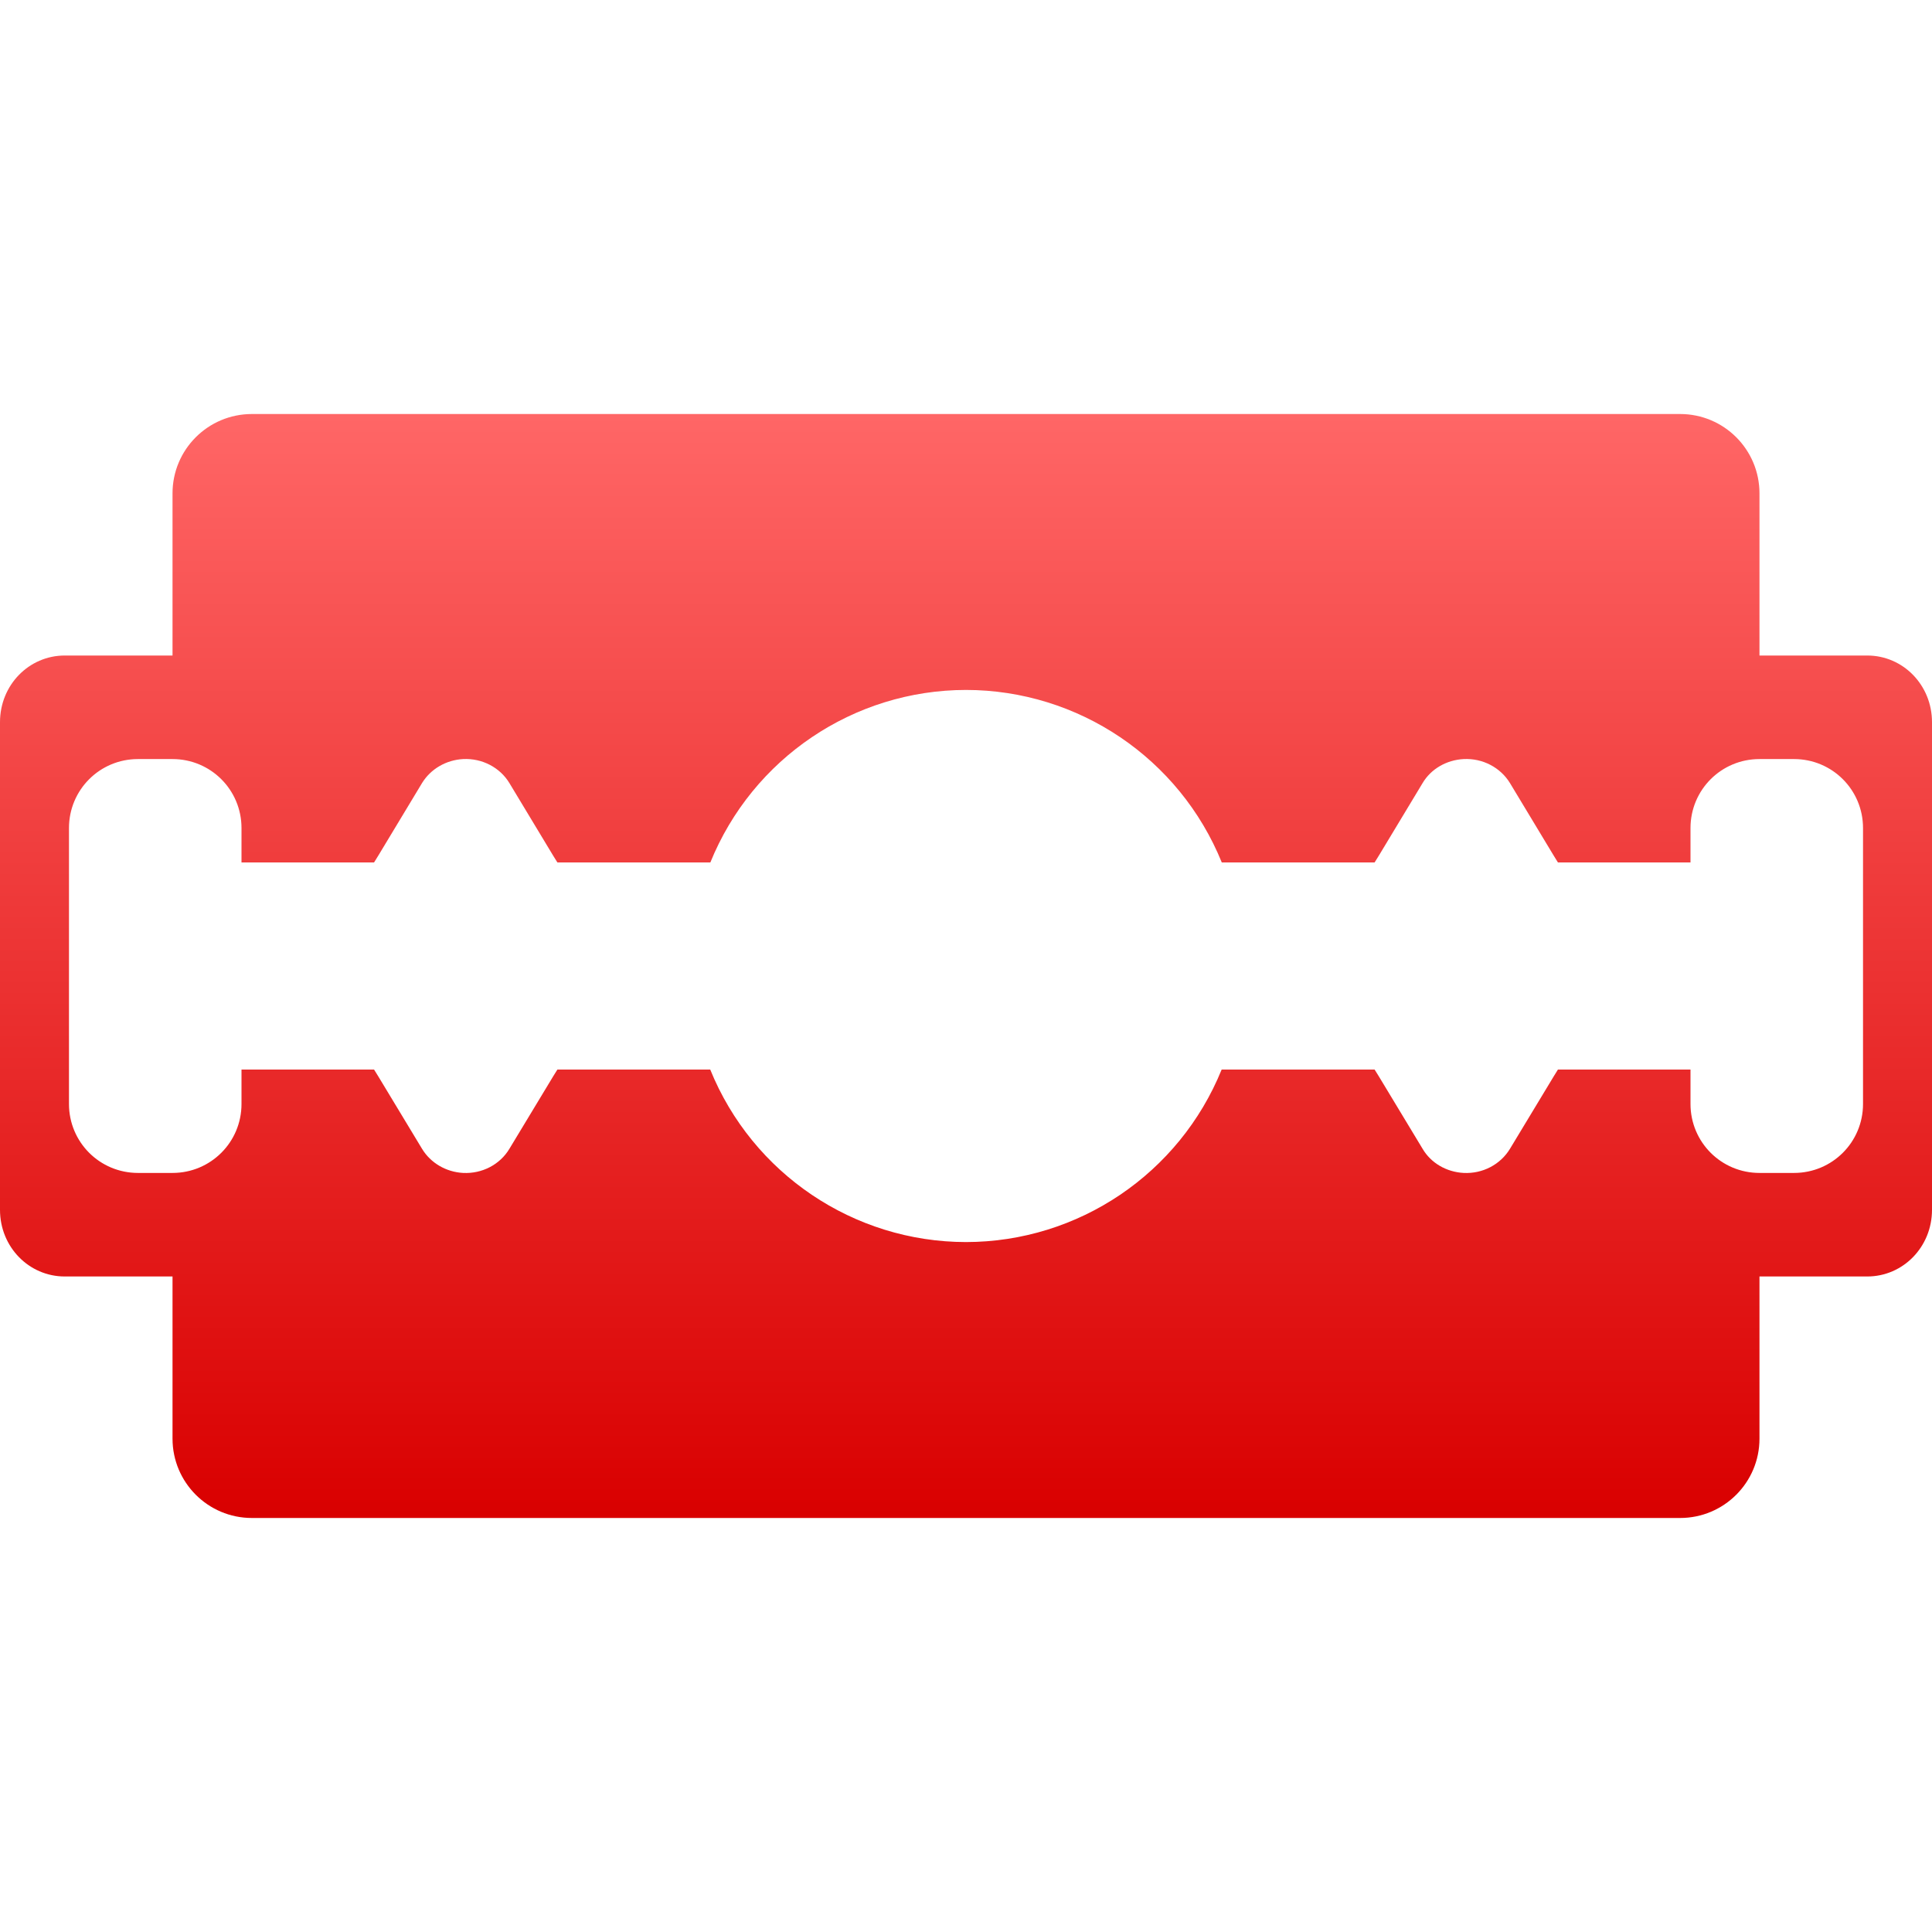 <svg xmlns="http://www.w3.org/2000/svg" xmlns:xlink="http://www.w3.org/1999/xlink" width="64" height="64" viewBox="0 0 64 64" version="1.1">
<defs>
<linearGradient id="linear0" gradientUnits="userSpaceOnUse" x1="0" y1="0" x2="0" y2="1" gradientTransform="matrix(64,0,0,36.57,0,13.715)">
<stop offset="0" style="stop-color:#ff6666;stop-opacity:1;"/>
<stop offset="1" style="stop-color:#d90000;stop-opacity:1;"/>
</linearGradient>
</defs>
<g id="surface1">
<path style=" stroke:none;fill-rule:evenodd;fill:url(#linear0);" d="M 5.715 42.285 L 5.715 47.656 C 5.715 49.109 6.891 50.285 8.344 50.285 L 55.656 50.285 C 57.109 50.285 58.285 49.109 58.285 47.656 L 58.285 16.344 C 58.285 14.891 57.109 13.715 55.656 13.715 L 8.344 13.715 C 6.891 13.715 5.715 14.891 5.715 16.344 L 5.715 21.715 L 2.145 21.715 C 0.957 21.715 0 22.695 0 23.922 L 0 40.078 C 0 41.305 0.957 42.285 2.145 42.285 Z M 61.855 42.285 C 63.043 42.285 64 41.305 64 40.078 L 64 23.922 C 64 22.695 63.043 21.715 61.855 21.715 L 58.285 21.715 L 58.285 42.285 Z M 32 22.855 C 28.277 22.859 24.93 25.121 23.531 28.57 L 18.465 28.57 L 18.324 28.344 L 16.875 25.941 C 16.562 25.422 15.969 25.113 15.34 25.145 C 14.777 25.176 14.266 25.473 13.98 25.941 L 12.531 28.344 L 12.391 28.57 L 8 28.57 L 8 27.43 C 8 26.164 6.98 25.145 5.715 25.145 L 4.57 25.145 C 3.305 25.145 2.285 26.164 2.285 27.43 L 2.285 36.57 C 2.285 37.836 3.305 38.855 4.57 38.855 L 5.715 38.855 C 6.98 38.855 8 37.836 8 36.57 L 8 35.43 L 12.391 35.43 L 12.531 35.656 L 13.98 38.055 C 14.266 38.527 14.777 38.824 15.34 38.855 C 15.969 38.887 16.562 38.578 16.875 38.055 L 18.324 35.656 L 18.465 35.43 L 23.527 35.43 C 24.926 38.879 28.277 41.141 32 41.145 C 35.723 41.141 39.07 38.879 40.469 35.43 L 45.535 35.43 L 45.676 35.656 L 47.125 38.055 C 47.402 38.527 47.914 38.824 48.484 38.855 C 49.113 38.887 49.703 38.578 50.02 38.055 L 51.469 35.656 L 51.609 35.43 L 56 35.43 L 56 36.57 C 56 37.836 57.02 38.855 58.285 38.855 L 59.43 38.855 C 60.695 38.855 61.715 37.836 61.715 36.57 L 61.715 27.43 C 61.715 26.164 60.695 25.145 59.43 25.145 L 58.285 25.145 C 57.02 25.145 56 26.164 56 27.43 L 56 28.57 L 51.609 28.57 L 51.469 28.344 L 50.02 25.941 C 49.703 25.422 49.113 25.113 48.484 25.145 C 47.914 25.176 47.402 25.473 47.125 25.941 L 45.676 28.344 L 45.535 28.57 L 40.473 28.57 C 39.074 25.121 35.723 22.859 32 22.855 Z M 32 22.855 "/>
</g>
</svg>
